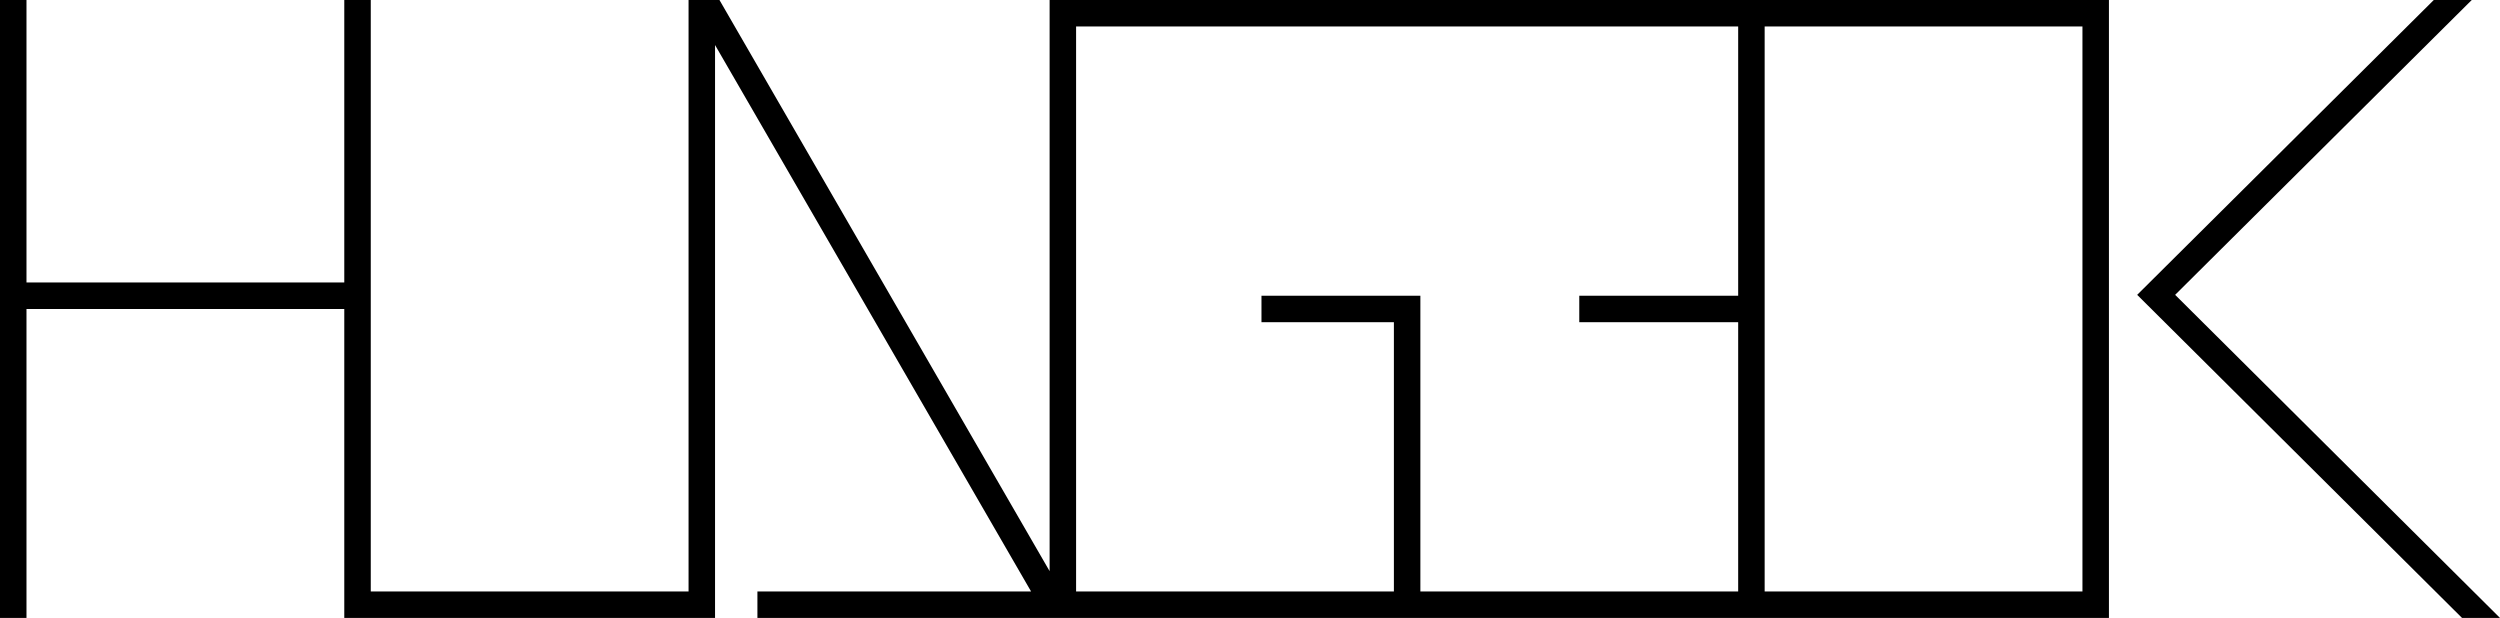 <?xml version="1.0" encoding="UTF-8"?>
<svg id="_레이어_1" data-name=" 레이어 1" xmlns="http://www.w3.org/2000/svg" viewBox="0 0 2832 700.001">
  <defs>
    <style>
      .cls-1 {
        fill: #000;
        stroke-width: 0px;
      }
    </style>
  </defs>
  <path class="cls-1" d="M2832,700h-43l-368-366L2757,0h43l-336,334,368,366ZM2389,0v700H858v-30h310L810,51v649h-420s0-349.999,0-349.999H30v350H0V0h30v320h360V0h30v670h360V0h35l374,647V0h1200ZM1969,30h-750v640h360v-305h-150v-30h180v335h360v-305h-180v-30h180V30ZM2359,30h-360v640h360V30Z"/>
</svg>